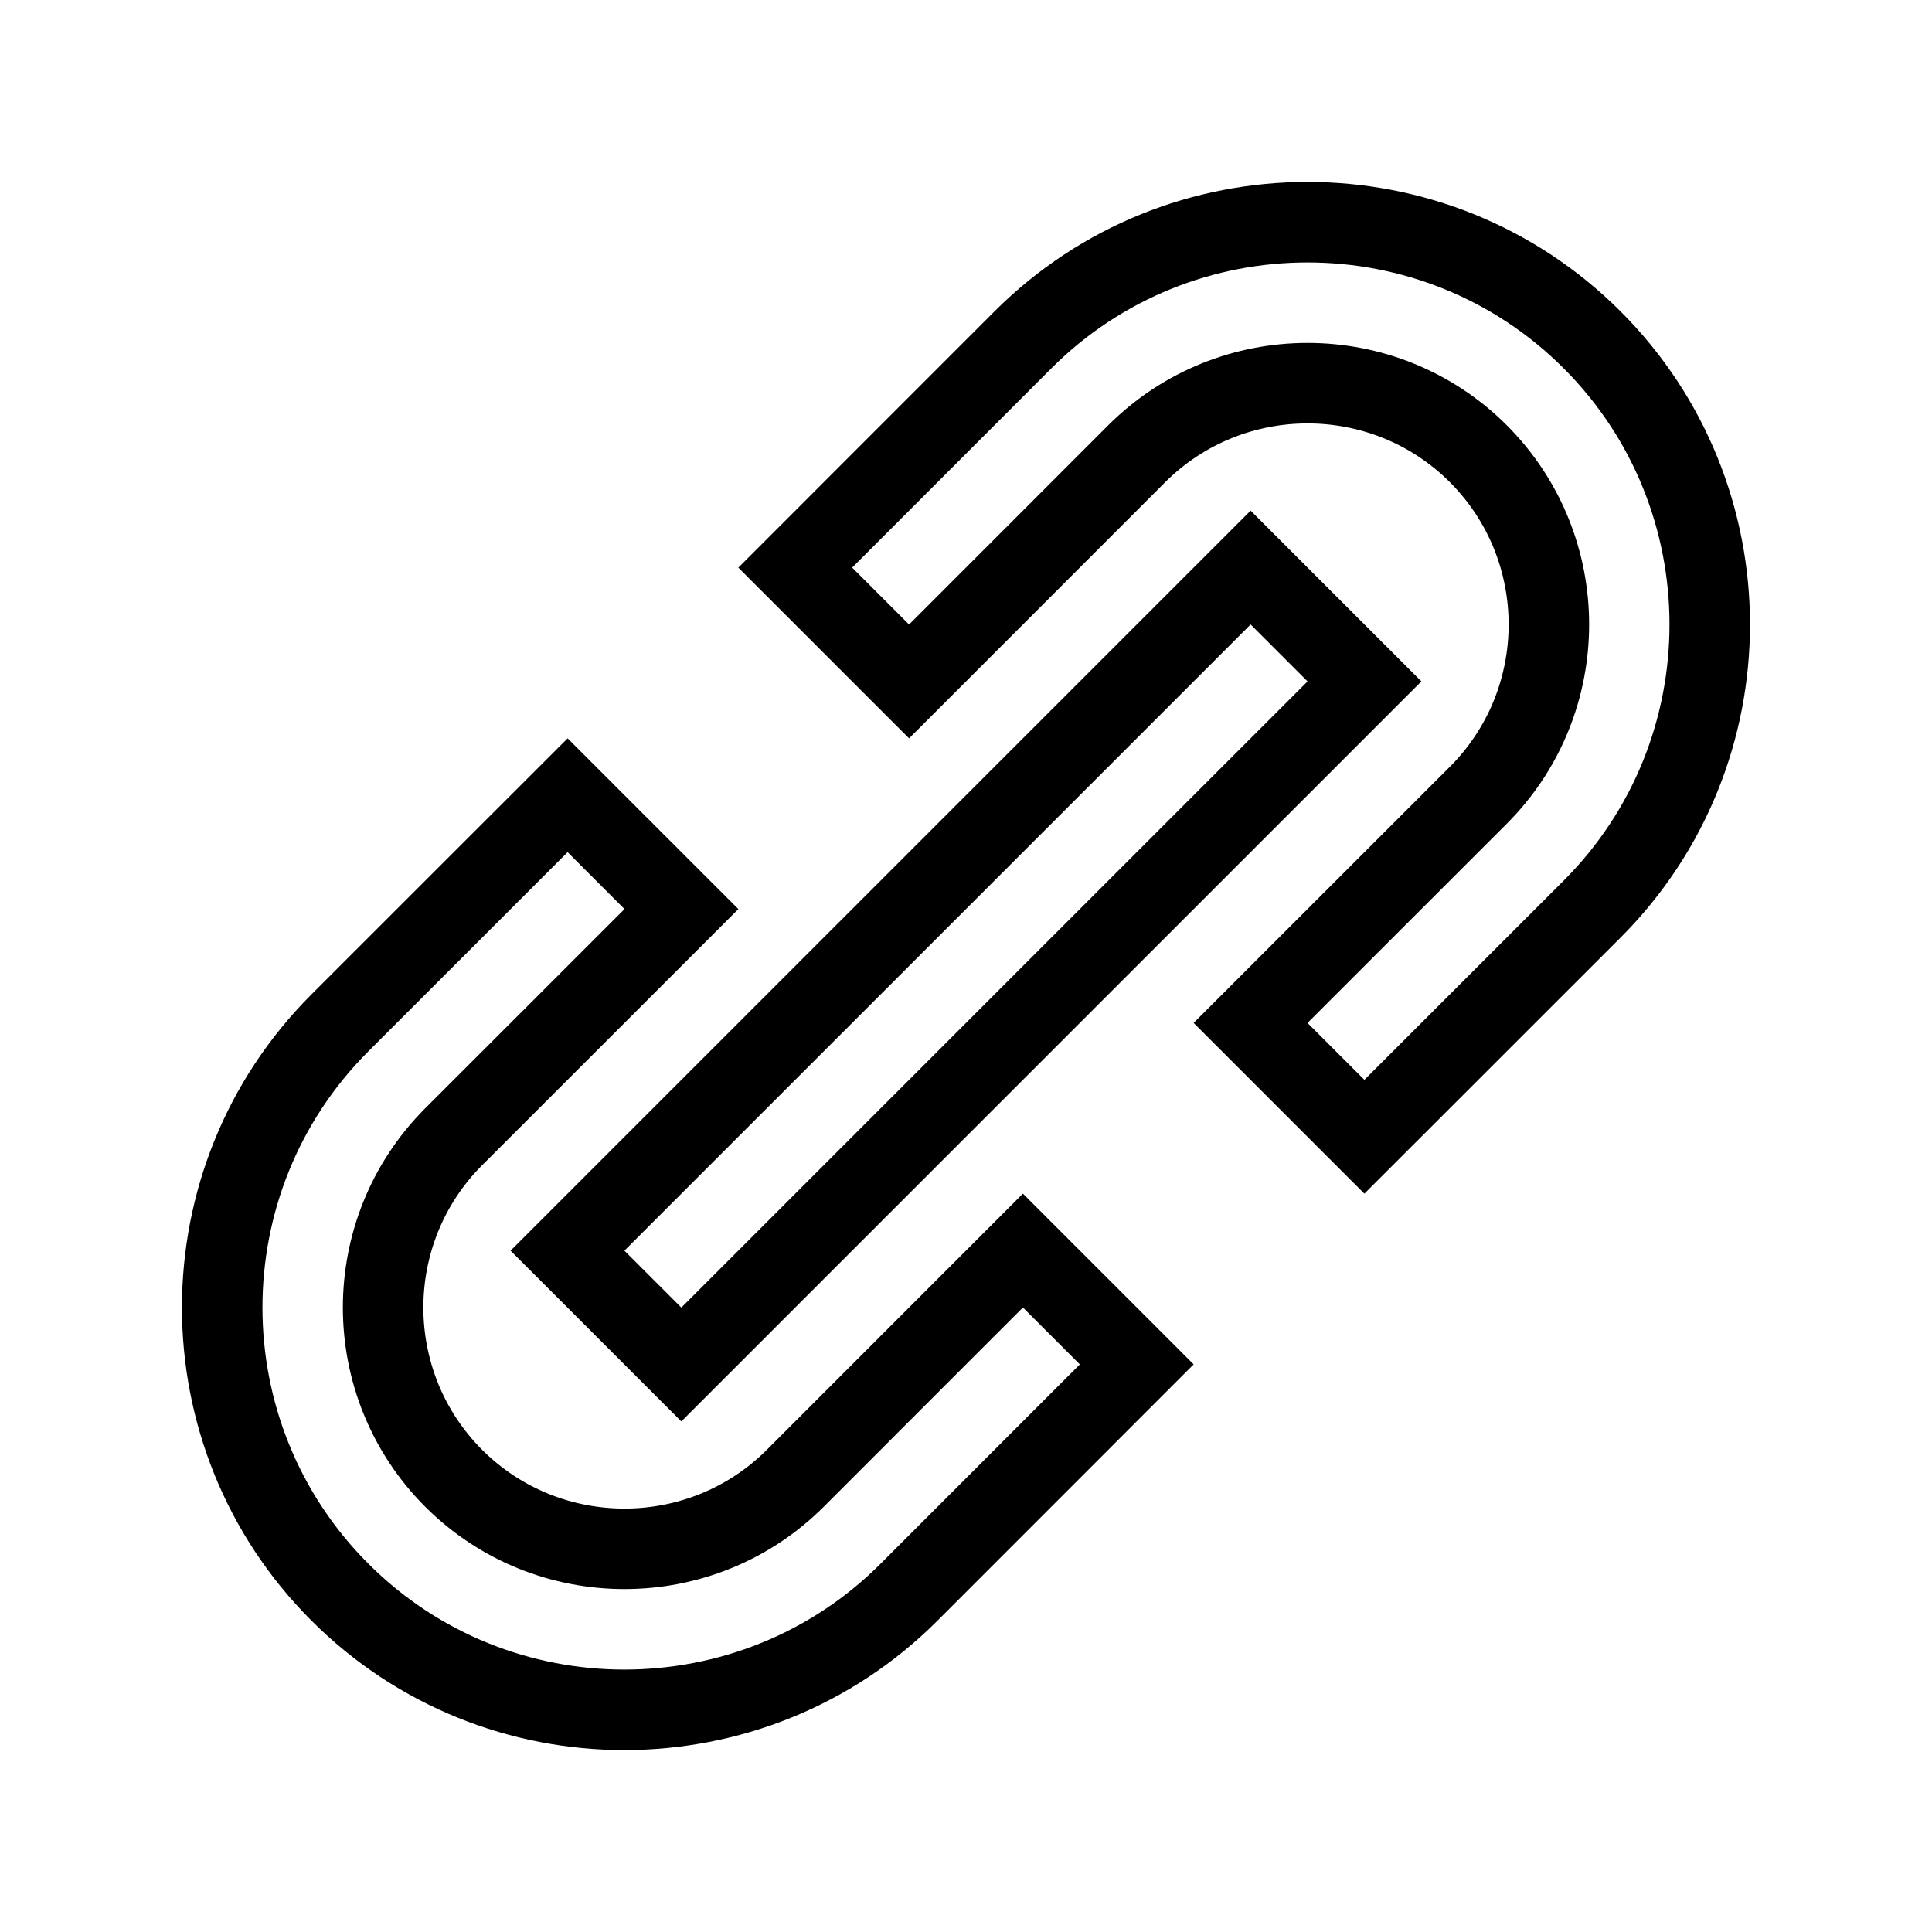 <svg xmlns="http://www.w3.org/2000/svg" fill="none" stroke="currentColor" viewBox="0 0 24 24"><path d="M4.222 19.778c.975.975 2.255 1.462 3.535 1.462 1.281-.001 2.562-.487 3.536-1.462l2.828-2.829-1.414-1.414-2.828 2.829c-1.169 1.167-3.072 1.169-4.243 0-1.169-1.17-1.169-3.073 0-4.243l2.829-2.828L7.051 9.879l-2.829 2.828C2.273 14.656 2.273 17.829 4.222 19.778zM19.778 11.293c1.948-1.949 1.948-5.122 0-7.071-1.95-1.95-5.123-1.948-7.071 0L9.879 7.051l1.414 1.414 2.828-2.829c1.17-1.167 3.073-1.169 4.243 0 1.169 1.17 1.169 3.073 0 4.243l-2.829 2.828 1.414 1.414L19.778 11.293z"/><path transform="rotate(-134.999 12 12)" d="M11 5.999H13V18H11z"/></svg>